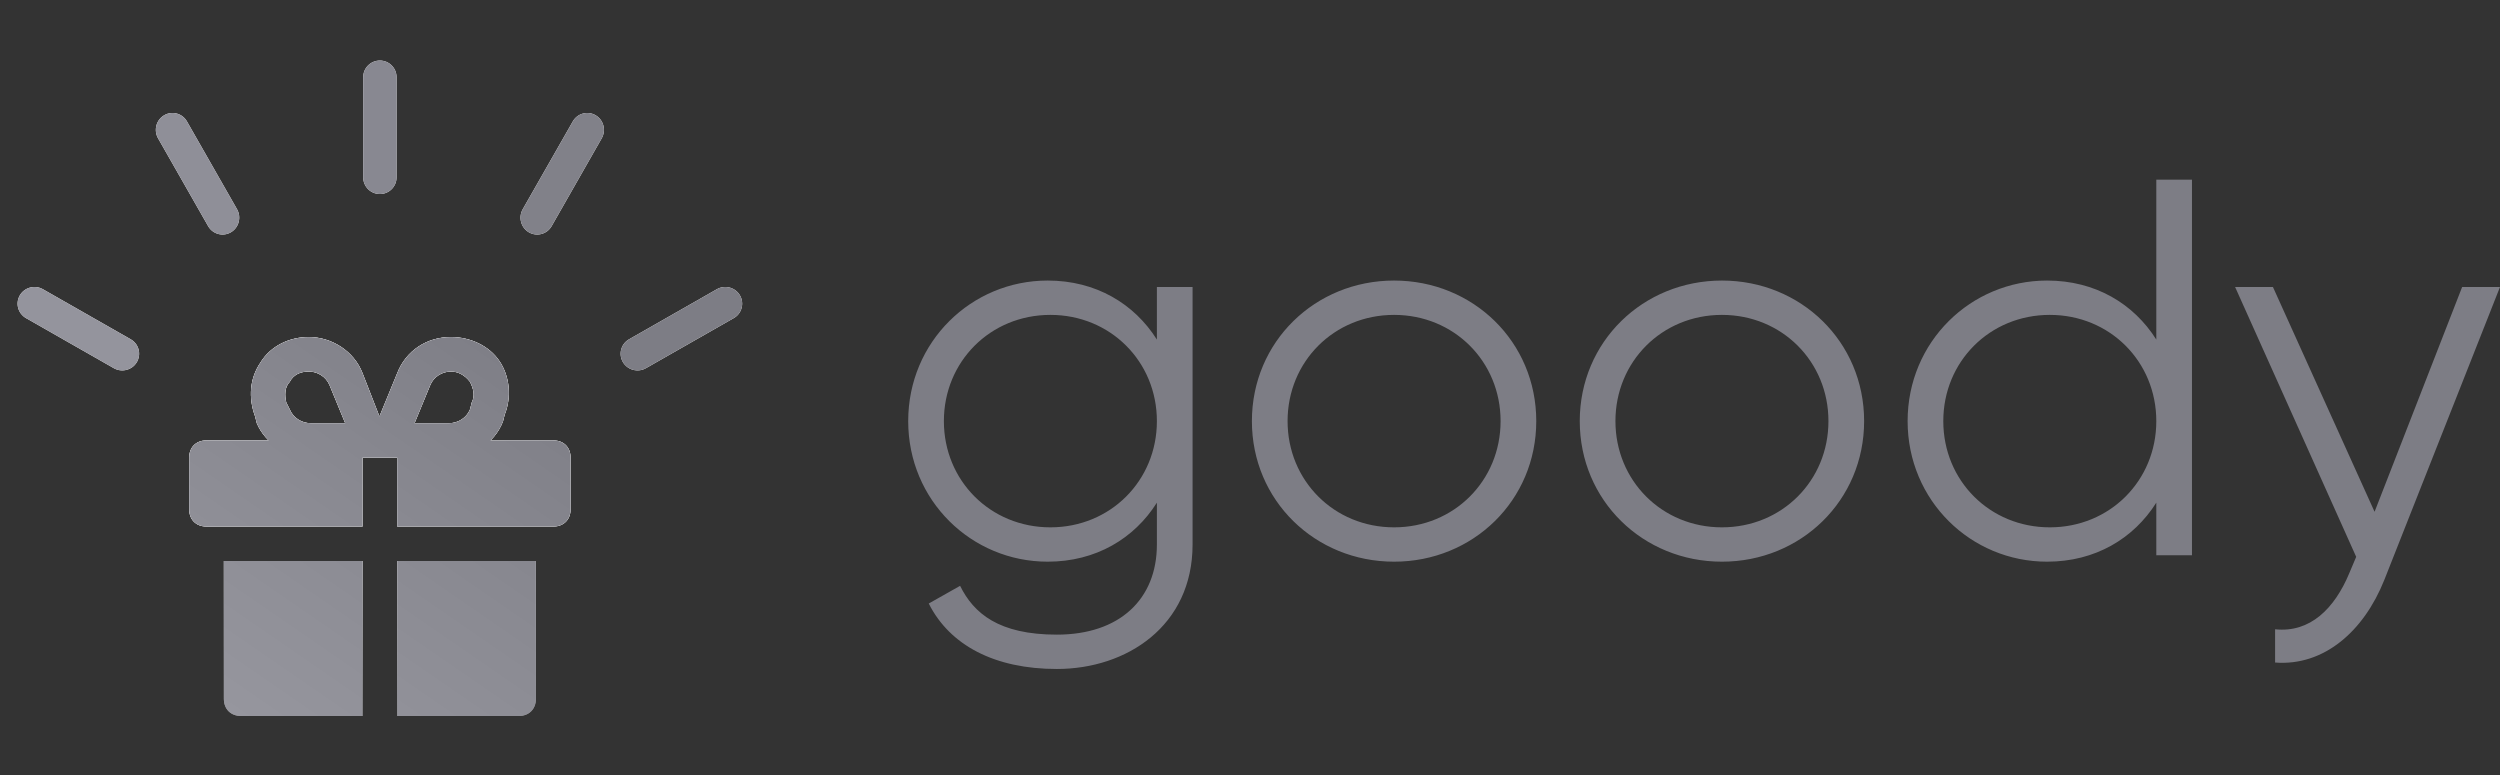 <svg width="1280" height="397" viewBox="0 0 1280 397" fill="none" xmlns="http://www.w3.org/2000/svg">
<rect x="0" y="0" width="1280" height="397" fill="#333333" stroke="none"/>
<path d="M592.328 146.938V173.857C580.702 155.453 561.049 143.642 536.414 143.642C497.385 143.642 465 174.956 465 215.61C465 256.264 497.385 287.579 536.414 287.579C561.049 287.579 580.702 275.767 592.328 257.363V278.789C592.328 306.807 573.228 324.937 541.12 324.937C511.225 324.937 498.493 313.949 491.573 299.94L475.518 309.005C486.314 330.43 509.288 342.517 541.12 342.517C576.827 342.517 610.596 320.542 610.596 278.789V146.938H592.328ZM537.798 269.999C507.073 269.999 483.269 246.101 483.269 215.61C483.269 185.12 507.073 161.222 537.798 161.222C568.523 161.222 592.328 185.12 592.328 215.61C592.328 246.101 568.523 269.999 537.798 269.999ZM713.771 287.579C754.183 287.579 786.569 256.264 786.569 215.61C786.569 174.956 754.183 143.642 713.771 143.642C673.358 143.642 640.973 174.956 640.973 215.61C640.973 256.264 673.358 287.579 713.771 287.579ZM713.771 269.999C683.046 269.999 659.241 246.101 659.241 215.61C659.241 185.12 683.046 161.222 713.771 161.222C744.495 161.222 768.3 185.12 768.3 215.61C768.3 246.101 744.495 269.999 713.771 269.999ZM881.634 287.579C922.047 287.579 954.433 256.264 954.433 215.61C954.433 174.956 922.047 143.642 881.634 143.642C841.222 143.642 808.836 174.956 808.836 215.61C808.836 256.264 841.222 287.579 881.634 287.579ZM881.634 269.999C850.91 269.999 827.105 246.101 827.105 215.61C827.105 185.12 850.91 161.222 881.634 161.222C912.359 161.222 936.164 185.12 936.164 215.61C936.164 246.101 912.359 269.999 881.634 269.999ZM1104.03 92V173.857C1092.4 155.453 1072.75 143.642 1048.11 143.642C1009.08 143.642 976.7 174.956 976.7 215.61C976.7 256.264 1009.08 287.579 1048.11 287.579C1072.75 287.579 1092.4 275.767 1104.03 257.363V284.283H1122.29V92H1104.03ZM1049.5 269.999C1018.77 269.999 994.969 246.101 994.969 215.61C994.969 185.12 1018.77 161.222 1049.5 161.222C1080.22 161.222 1104.03 185.12 1104.03 215.61C1104.03 246.101 1080.22 269.999 1049.5 269.999ZM1260.62 146.938L1215.78 262.033L1163.74 146.938H1144.37L1206.37 285.107L1202.77 293.622C1195.3 311.477 1182.84 324.113 1164.85 322.19V339.22C1189.76 341.143 1210.25 323.289 1220.77 296.918L1280 146.938H1260.62Z" fill="#7D7D85"/>
<path d="M203.043 39.543C203.043 34.825 199.218 31 194.5 31C189.781 31 185.957 34.825 185.957 39.543V90.8C185.957 95.517 189.781 99.342 194.5 99.342C199.218 99.342 203.043 95.517 203.043 90.8V39.543Z" fill="white"/>
<path d="M203.043 39.543C203.043 34.825 199.218 31 194.5 31C189.781 31 185.957 34.825 185.957 39.543V90.8C185.957 95.517 189.781 99.342 194.5 99.342C199.218 99.342 203.043 95.517 203.043 90.8V39.543Z" fill="#888891"/>
<path d="M70.08 185.379C72.468 181.293 71.051 176.068 66.915 173.71L21.974 148.083C17.838 145.725 12.548 147.125 10.16 151.209C7.772 155.296 9.189 160.52 13.326 162.879L58.266 188.505C62.402 190.864 67.691 189.465 70.08 185.379Z" fill="white"/>
<path d="M70.08 185.379C72.468 181.293 71.051 176.068 66.915 173.71L21.974 148.083C17.838 145.725 12.548 147.125 10.16 151.209C7.772 155.296 9.189 160.52 13.326 162.879L58.266 188.505C62.402 190.864 67.691 189.465 70.08 185.379Z" fill="#94949D"/>
<path d="M308.072 70.822C310.429 66.685 309.031 61.397 304.943 59.007C300.858 56.62 295.634 58.037 293.275 62.174L267.648 107.113C265.29 111.25 266.69 116.54 270.776 118.928C274.861 121.316 280.085 119.898 282.445 115.763L308.072 70.822Z" fill="white"/>
<path d="M308.072 70.822C310.429 66.685 309.031 61.397 304.943 59.007C300.858 56.62 295.634 58.037 293.275 62.174L267.648 107.113C265.29 111.25 266.69 116.54 270.776 118.928C274.861 121.316 280.085 119.898 282.445 115.763L308.072 70.822Z" fill="#818189"/>
<path d="M118.223 118.928C122.31 116.54 123.709 111.25 121.351 107.113L95.725 62.174C93.365 58.037 88.141 56.62 84.056 59.007C79.969 61.397 78.57 66.685 80.928 70.822L106.555 115.763C108.914 119.898 114.138 121.316 118.223 118.928Z" fill="white"/>
<path d="M118.223 118.928C122.31 116.54 123.709 111.25 121.351 107.113L95.725 62.174C93.365 58.037 88.141 56.62 84.056 59.007C79.969 61.397 78.57 66.685 80.928 70.822L106.555 115.763C108.914 119.898 114.138 121.316 118.223 118.928Z" fill="#8F8F98"/>
<path d="M375.674 162.879C379.811 160.52 381.228 155.296 378.84 151.209C376.451 147.125 371.162 145.725 367.026 148.083L322.085 173.71C317.949 176.068 316.531 181.293 318.92 185.379C321.309 189.465 326.598 190.864 330.734 188.505L375.674 162.879Z" fill="white"/>
<path d="M375.674 162.879C379.811 160.52 381.228 155.296 378.84 151.209C376.451 147.125 371.162 145.725 367.026 148.083L322.085 173.71C317.949 176.068 316.531 181.293 318.92 185.379C321.309 189.465 326.598 190.864 330.734 188.505L375.674 162.879Z" fill="#7D7D85"/>
<path d="M274.381 287.228V357.788C274.381 363.081 270.831 366.609 265.504 366.609H123.495C118.169 366.609 114.619 363.081 114.619 357.788V287.228H185.624V366.609H203.376V287.228H274.381ZM185.624 225.487H105.744C100.418 225.487 96.868 229.015 96.868 234.308V260.767C96.868 266.06 100.418 269.588 105.744 269.588H185.624V225.487ZM283.255 225.487H203.376V269.588H283.255C288.581 269.588 292.131 266.06 292.131 260.767V234.308C292.131 229.015 288.581 225.487 283.255 225.487ZM257.517 215.785L258.404 212.257C261.954 203.436 261.067 192.853 255.741 184.915C250.417 176.976 240.653 172.566 230.89 172.566C218.464 172.566 207.813 179.622 203.376 191.089L185.624 234.308H230.003C241.54 234.308 253.078 227.251 257.517 215.785ZM220.24 197.262C222.014 192.853 226.453 190.206 230.89 190.206C234.44 190.206 237.99 191.971 240.653 195.499C242.428 199.027 243.316 202.555 241.541 206.083L240.653 209.611C238.877 214.02 234.44 216.667 230.003 216.667H212.25L220.24 197.262ZM185.624 191.089C181.186 179.622 169.649 172.566 158.109 172.566C148.346 172.566 138.583 176.976 133.258 185.797C127.932 193.734 127.045 203.436 130.595 213.139L131.483 216.667C135.922 227.251 147.459 234.308 158.998 234.308H202.487L185.624 191.089ZM168.76 197.262L176.749 216.667H158.998C154.559 216.667 150.122 214.02 148.346 209.611L146.572 206.083C145.685 202.555 145.685 198.145 148.346 195.499C150.122 191.971 153.672 190.206 158.109 190.206C162.548 190.206 166.986 192.853 168.76 197.262Z" fill="url(#paint0_linear_4024_152)"/>
<path d="M274.381 287.228V357.788C274.381 363.081 270.831 366.609 265.504 366.609H123.495C118.169 366.609 114.619 363.081 114.619 357.788V287.228H185.624V366.609H203.376V287.228H274.381ZM185.624 225.487H105.744C100.418 225.487 96.868 229.015 96.868 234.308V260.767C96.868 266.06 100.418 269.588 105.744 269.588H185.624V225.487ZM283.255 225.487H203.376V269.588H283.255C288.581 269.588 292.131 266.06 292.131 260.767V234.308C292.131 229.015 288.581 225.487 283.255 225.487ZM257.517 215.785L258.404 212.257C261.954 203.436 261.067 192.853 255.741 184.915C250.417 176.976 240.653 172.566 230.89 172.566C218.464 172.566 207.813 179.622 203.376 191.089L185.624 234.308H230.003C241.54 234.308 253.078 227.251 257.517 215.785ZM220.24 197.262C222.014 192.853 226.453 190.206 230.89 190.206C234.44 190.206 237.99 191.971 240.653 195.499C242.428 199.027 243.316 202.555 241.541 206.083L240.653 209.611C238.877 214.02 234.44 216.667 230.003 216.667H212.25L220.24 197.262ZM185.624 191.089C181.186 179.622 169.649 172.566 158.109 172.566C148.346 172.566 138.583 176.976 133.258 185.797C127.932 193.734 127.045 203.436 130.595 213.139L131.483 216.667C135.922 227.251 147.459 234.308 158.998 234.308H202.487L185.624 191.089ZM168.76 197.262L176.749 216.667H158.998C154.559 216.667 150.122 214.02 148.346 209.611L146.572 206.083C145.685 202.555 145.685 198.145 148.346 195.499C150.122 191.971 153.672 190.206 158.109 190.206C162.548 190.206 166.986 192.853 168.76 197.262Z" fill="url(#paint1_linear_4024_152)"/>
<path d="M274.381 287.228V357.788C274.381 363.081 270.831 366.609 265.504 366.609H123.495C118.169 366.609 114.619 363.081 114.619 357.788V287.228H185.624V366.609H203.376V287.228H274.381ZM185.624 225.487H105.744C100.418 225.487 96.868 229.015 96.868 234.308V260.767C96.868 266.06 100.418 269.588 105.744 269.588H185.624V225.487ZM283.255 225.487H203.376V269.588H283.255C288.581 269.588 292.131 266.06 292.131 260.767V234.308C292.131 229.015 288.581 225.487 283.255 225.487ZM257.517 215.785L258.404 212.257C261.954 203.436 261.067 192.853 255.741 184.915C250.417 176.976 240.653 172.566 230.89 172.566C218.464 172.566 207.813 179.622 203.376 191.089L185.624 234.308H230.003C241.54 234.308 253.078 227.251 257.517 215.785ZM220.24 197.262C222.014 192.853 226.453 190.206 230.89 190.206C234.44 190.206 237.99 191.971 240.653 195.499C242.428 199.027 243.316 202.555 241.541 206.083L240.653 209.611C238.877 214.02 234.44 216.667 230.003 216.667H212.25L220.24 197.262ZM185.624 191.089C181.186 179.622 169.649 172.566 158.109 172.566C148.346 172.566 138.583 176.976 133.258 185.797C127.932 193.734 127.045 203.436 130.595 213.139L131.483 216.667C135.922 227.251 147.459 234.308 158.998 234.308H202.487L185.624 191.089ZM168.76 197.262L176.749 216.667H158.998C154.559 216.667 150.122 214.02 148.346 209.611L146.572 206.083C145.685 202.555 145.685 198.145 148.346 195.499C150.122 191.971 153.672 190.206 158.109 190.206C162.548 190.206 166.986 192.853 168.76 197.262Z" fill="url(#paint2_linear_4024_152)"/>
<defs>
<linearGradient id="paint0_linear_4024_152" x1="194.5" y1="172.566" x2="194.5" y2="544.665" gradientUnits="userSpaceOnUse">
<stop stop-color="white"/>
<stop offset="1" stop-color="white" stop-opacity="0"/>
</linearGradient>
<linearGradient id="paint1_linear_4024_152" x1="194.5" y1="172.566" x2="194.5" y2="366.609" gradientUnits="userSpaceOnUse">
<stop offset="0.505" stop-color="white"/>
<stop offset="1" stop-color="white" stop-opacity="0"/>
</linearGradient>
<linearGradient id="paint2_linear_4024_152" x1="259.588" y1="159.631" x2="106.311" y2="382.063" gradientUnits="userSpaceOnUse">
<stop stop-color="#7D7D85"/>
<stop offset="1" stop-color="#9898A0"/>
</linearGradient>
</defs>
</svg>
